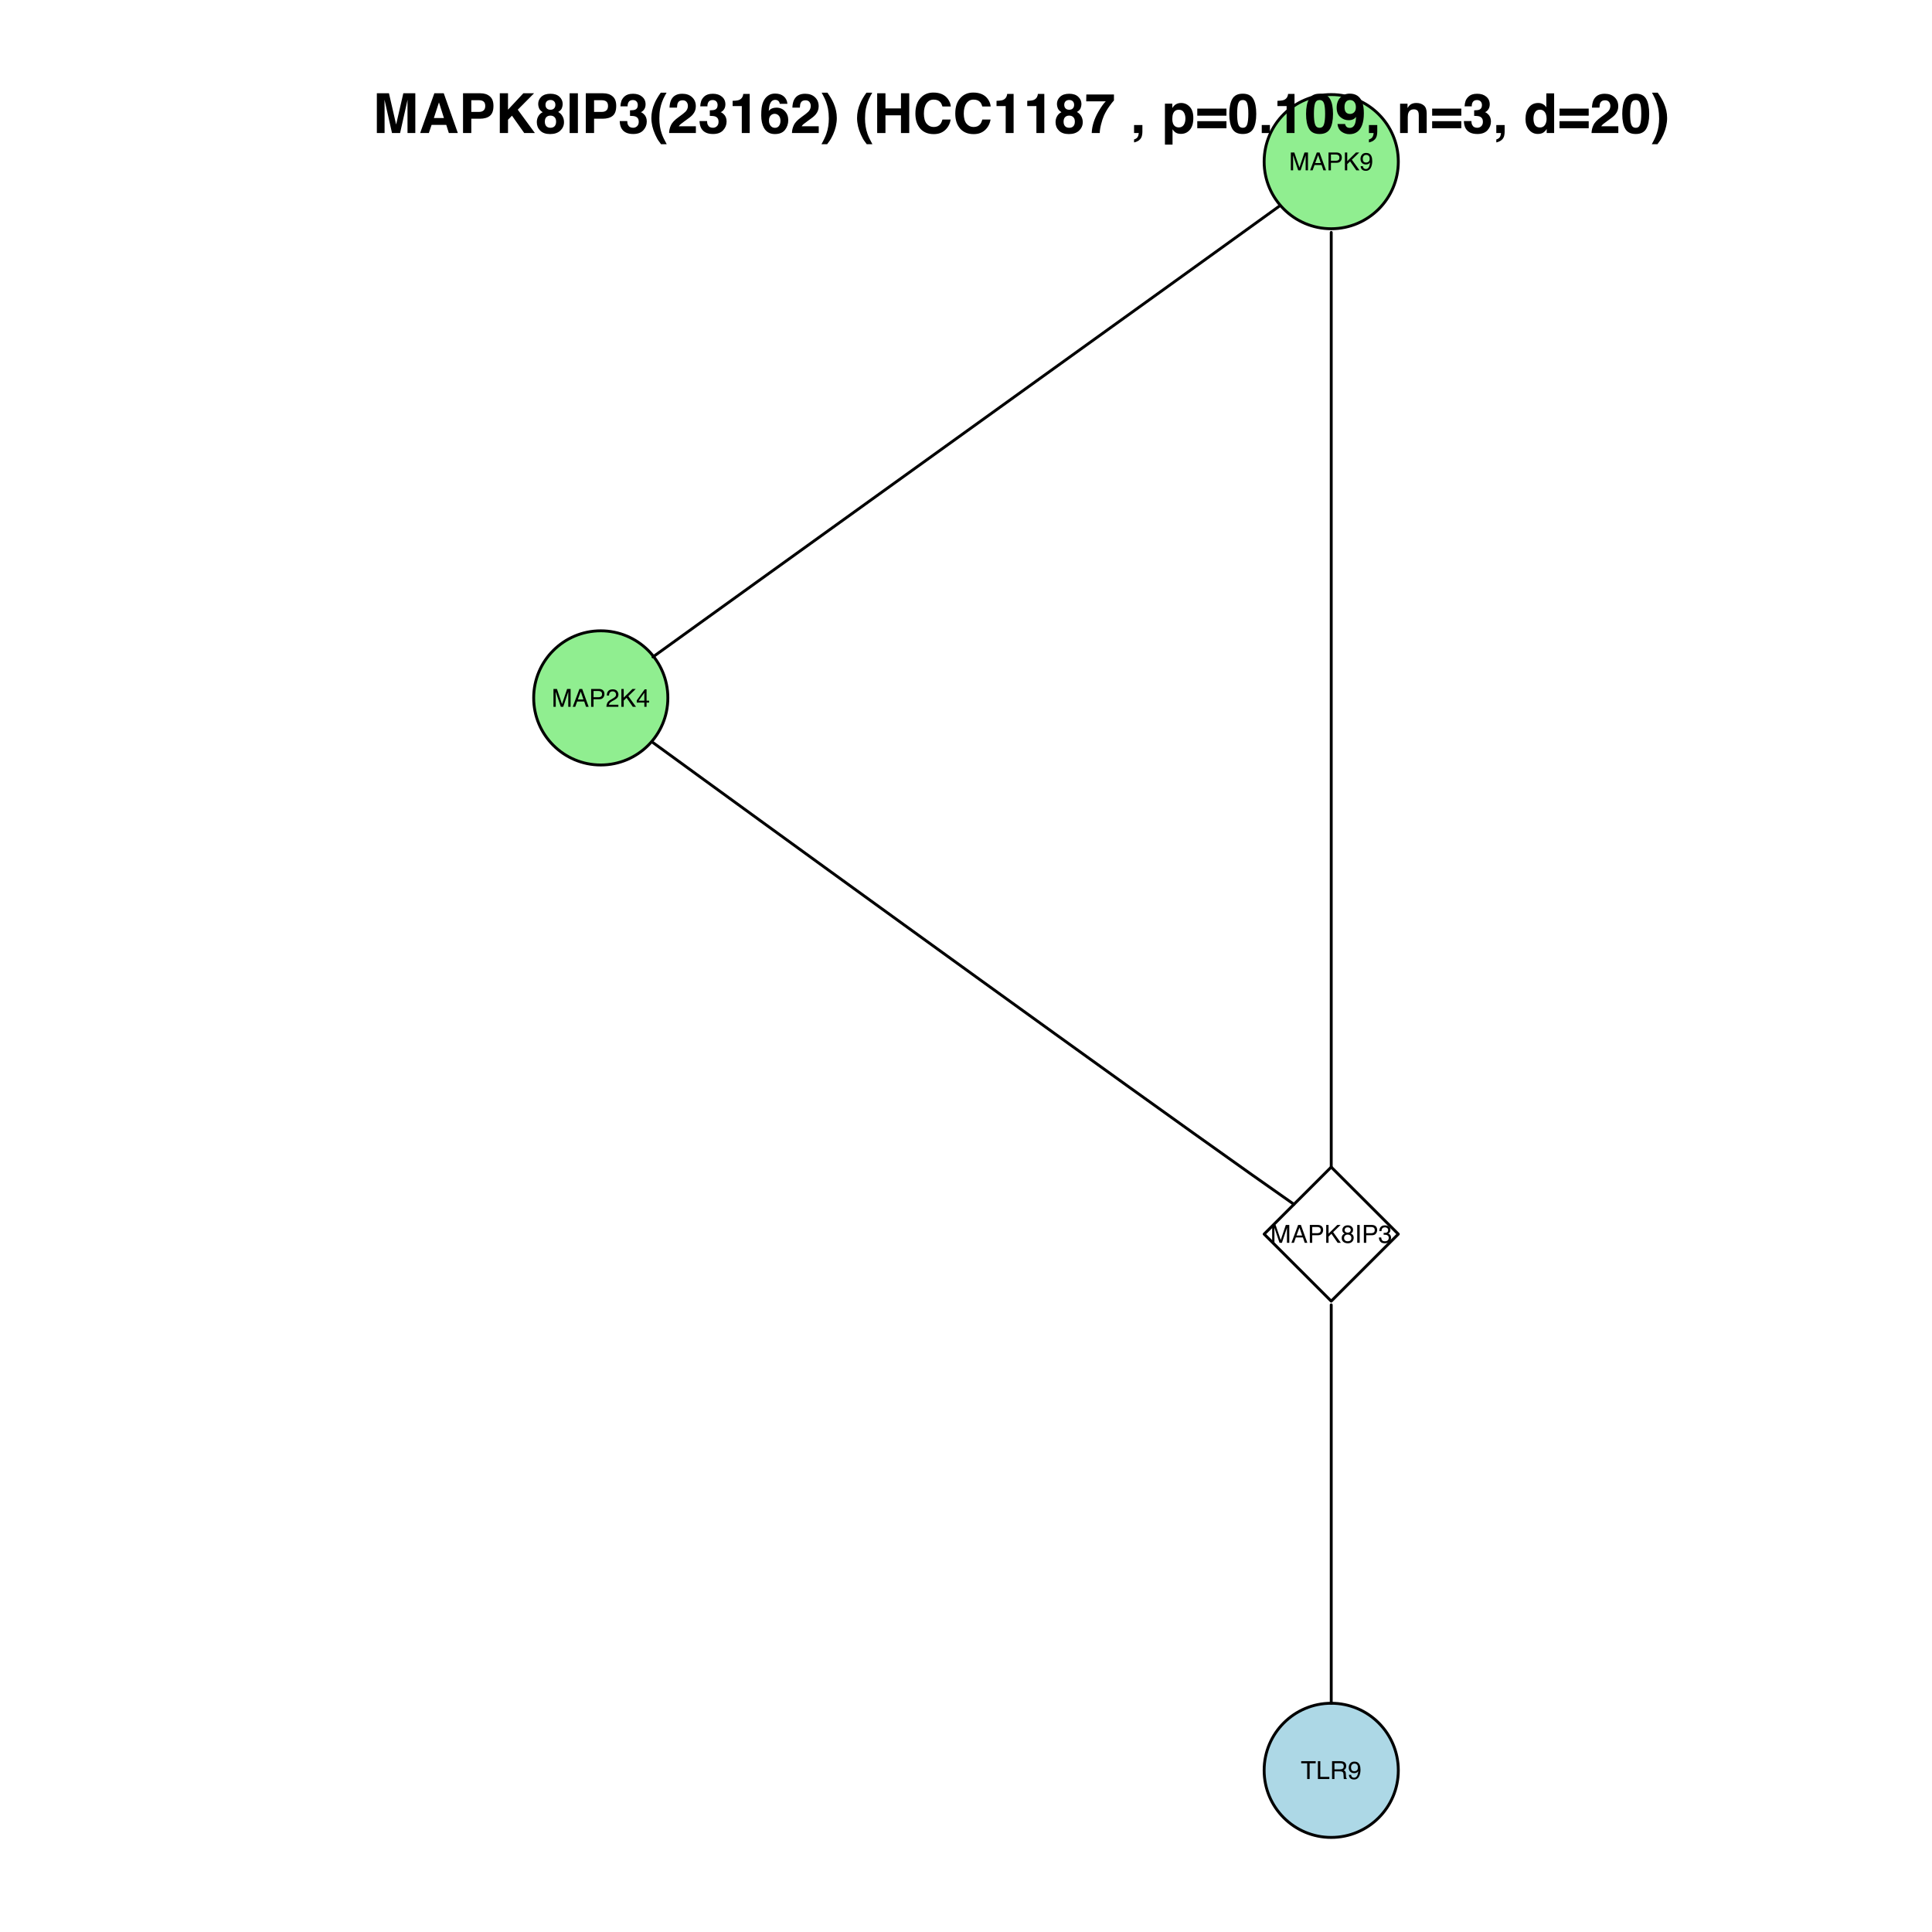 <?xml version="1.0" encoding="UTF-8"?>
<svg xmlns="http://www.w3.org/2000/svg" xmlns:xlink="http://www.w3.org/1999/xlink" width="504pt" height="504pt" viewBox="0 0 504 504" version="1.1">
<defs>
<g>
<symbol overflow="visible" id="glyph0-0">
<path style="stroke:none;" d="M 0.203 0 L 0.203 -4.656 L 3.906 -4.656 L 3.906 0 Z M 3.328 -0.578 L 3.328 -4.078 L 0.797 -4.078 L 0.797 -0.578 Z "/>
</symbol>
<symbol overflow="visible" id="glyph0-1">
<path style="stroke:none;" d="M 0.484 -4.656 L 1.391 -4.656 L 2.719 -0.719 L 4.047 -4.656 L 4.953 -4.656 L 4.953 0 L 4.344 0 L 4.344 -2.75 C 4.344 -2.844 4.344 -3 4.344 -3.219 C 4.352 -3.445 4.359 -3.688 4.359 -3.938 L 3.031 0 L 2.406 0 L 1.062 -3.938 L 1.062 -3.797 C 1.062 -3.68 1.062 -3.504 1.062 -3.266 C 1.07 -3.035 1.078 -2.863 1.078 -2.75 L 1.078 0 L 0.484 0 Z "/>
</symbol>
<symbol overflow="visible" id="glyph0-2">
<path style="stroke:none;" d="M 2.891 -1.906 L 2.188 -3.969 L 1.422 -1.906 Z M 1.844 -4.656 L 2.562 -4.656 L 4.25 0 L 3.562 0 L 3.094 -1.391 L 1.25 -1.391 L 0.75 0 L 0.094 0 Z M 2.172 -4.656 Z "/>
</symbol>
<symbol overflow="visible" id="glyph0-3">
<path style="stroke:none;" d="M 0.562 -4.656 L 2.656 -4.656 C 3.07 -4.656 3.406 -4.539 3.656 -4.312 C 3.906 -4.082 4.031 -3.754 4.031 -3.328 C 4.031 -2.961 3.914 -2.645 3.688 -2.375 C 3.469 -2.102 3.125 -1.969 2.656 -1.969 L 1.188 -1.969 L 1.188 0 L 0.562 0 Z M 3.406 -3.328 C 3.406 -3.672 3.273 -3.898 3.016 -4.016 C 2.879 -4.086 2.688 -4.125 2.438 -4.125 L 1.188 -4.125 L 1.188 -2.5 L 2.438 -2.5 C 2.727 -2.5 2.961 -2.555 3.141 -2.672 C 3.316 -2.797 3.406 -3.016 3.406 -3.328 Z "/>
</symbol>
<symbol overflow="visible" id="glyph0-4">
<path style="stroke:none;" d="M 0.5 -4.656 L 1.109 -4.656 L 1.109 -2.391 L 3.391 -4.656 L 4.25 -4.656 L 2.312 -2.781 L 4.312 0 L 3.484 0 L 1.859 -2.344 L 1.109 -1.625 L 1.109 0 L 0.5 0 Z "/>
</symbol>
<symbol overflow="visible" id="glyph0-5">
<path style="stroke:none;" d="M 0.859 -1.094 C 0.879 -0.781 1.004 -0.562 1.234 -0.438 C 1.348 -0.375 1.477 -0.344 1.625 -0.344 C 1.895 -0.344 2.125 -0.457 2.312 -0.688 C 2.508 -0.914 2.648 -1.379 2.734 -2.078 C 2.609 -1.879 2.453 -1.738 2.266 -1.656 C 2.078 -1.57 1.875 -1.531 1.656 -1.531 C 1.219 -1.531 0.867 -1.664 0.609 -1.938 C 0.359 -2.207 0.234 -2.562 0.234 -3 C 0.234 -3.406 0.359 -3.766 0.609 -4.078 C 0.859 -4.391 1.227 -4.547 1.719 -4.547 C 2.383 -4.547 2.844 -4.25 3.094 -3.656 C 3.227 -3.332 3.297 -2.922 3.297 -2.422 C 3.297 -1.867 3.211 -1.379 3.047 -0.953 C 2.773 -0.234 2.305 0.125 1.641 0.125 C 1.203 0.125 0.863 0.008 0.625 -0.219 C 0.395 -0.457 0.281 -0.75 0.281 -1.094 Z M 1.734 -2.031 C 1.953 -2.031 2.156 -2.102 2.344 -2.25 C 2.531 -2.406 2.625 -2.664 2.625 -3.031 C 2.625 -3.363 2.539 -3.613 2.375 -3.781 C 2.207 -3.945 1.992 -4.031 1.734 -4.031 C 1.453 -4.031 1.227 -3.938 1.062 -3.75 C 0.906 -3.562 0.828 -3.312 0.828 -3 C 0.828 -2.707 0.895 -2.473 1.031 -2.297 C 1.176 -2.117 1.41 -2.031 1.734 -2.031 Z "/>
</symbol>
<symbol overflow="visible" id="glyph0-6">
<path style="stroke:none;" d="M 0.203 0 C 0.223 -0.395 0.301 -0.734 0.438 -1.016 C 0.582 -1.305 0.859 -1.57 1.266 -1.812 L 1.875 -2.172 C 2.145 -2.328 2.336 -2.461 2.453 -2.578 C 2.629 -2.742 2.719 -2.941 2.719 -3.172 C 2.719 -3.441 2.633 -3.648 2.469 -3.797 C 2.312 -3.953 2.102 -4.031 1.844 -4.031 C 1.445 -4.031 1.176 -3.883 1.031 -3.594 C 0.945 -3.438 0.898 -3.219 0.891 -2.938 L 0.312 -2.938 C 0.32 -3.332 0.395 -3.656 0.531 -3.906 C 0.781 -4.344 1.219 -4.562 1.844 -4.562 C 2.363 -4.562 2.742 -4.422 2.984 -4.141 C 3.223 -3.859 3.344 -3.547 3.344 -3.203 C 3.344 -2.836 3.219 -2.523 2.969 -2.266 C 2.812 -2.117 2.547 -1.938 2.172 -1.719 L 1.734 -1.484 C 1.523 -1.367 1.359 -1.258 1.234 -1.156 C 1.023 -0.969 0.895 -0.766 0.844 -0.547 L 3.328 -0.547 L 3.328 0 Z "/>
</symbol>
<symbol overflow="visible" id="glyph0-7">
<path style="stroke:none;" d="M 2.156 -1.609 L 2.156 -3.672 L 0.688 -1.609 Z M 2.156 0 L 2.156 -1.109 L 0.172 -1.109 L 0.172 -1.672 L 2.25 -4.562 L 2.734 -4.562 L 2.734 -1.609 L 3.406 -1.609 L 3.406 -1.109 L 2.734 -1.109 L 2.734 0 Z "/>
</symbol>
<symbol overflow="visible" id="glyph0-8">
<path style="stroke:none;" d="M 1.766 -2.641 C 2.016 -2.641 2.211 -2.707 2.359 -2.844 C 2.504 -2.988 2.578 -3.16 2.578 -3.359 C 2.578 -3.523 2.508 -3.676 2.375 -3.812 C 2.238 -3.957 2.031 -4.031 1.75 -4.031 C 1.477 -4.031 1.281 -3.957 1.156 -3.812 C 1.031 -3.676 0.969 -3.516 0.969 -3.328 C 0.969 -3.109 1.047 -2.938 1.203 -2.812 C 1.359 -2.695 1.547 -2.641 1.766 -2.641 Z M 1.797 -0.391 C 2.066 -0.391 2.285 -0.457 2.453 -0.594 C 2.629 -0.738 2.719 -0.957 2.719 -1.25 C 2.719 -1.539 2.629 -1.758 2.453 -1.906 C 2.273 -2.062 2.047 -2.141 1.766 -2.141 C 1.492 -2.141 1.27 -2.062 1.094 -1.906 C 0.914 -1.75 0.828 -1.535 0.828 -1.266 C 0.828 -1.023 0.906 -0.816 1.062 -0.641 C 1.227 -0.473 1.473 -0.391 1.797 -0.391 Z M 0.984 -2.422 C 0.828 -2.484 0.707 -2.562 0.625 -2.656 C 0.457 -2.82 0.375 -3.039 0.375 -3.312 C 0.375 -3.656 0.492 -3.945 0.734 -4.188 C 0.984 -4.438 1.332 -4.562 1.781 -4.562 C 2.219 -4.562 2.555 -4.445 2.797 -4.219 C 3.047 -3.988 3.172 -3.719 3.172 -3.406 C 3.172 -3.125 3.102 -2.895 2.969 -2.719 C 2.883 -2.625 2.758 -2.523 2.594 -2.422 C 2.781 -2.336 2.926 -2.238 3.031 -2.125 C 3.227 -1.914 3.328 -1.641 3.328 -1.297 C 3.328 -0.898 3.191 -0.562 2.922 -0.281 C 2.66 -0.008 2.285 0.125 1.797 0.125 C 1.348 0.125 0.969 0.004 0.656 -0.234 C 0.352 -0.473 0.203 -0.82 0.203 -1.281 C 0.203 -1.539 0.27 -1.77 0.406 -1.969 C 0.539 -2.164 0.734 -2.316 0.984 -2.422 Z "/>
</symbol>
<symbol overflow="visible" id="glyph0-9">
<path style="stroke:none;" d="M 0.641 -4.656 L 1.281 -4.656 L 1.281 0 L 0.641 0 Z "/>
</symbol>
<symbol overflow="visible" id="glyph0-10">
<path style="stroke:none;" d="M 1.688 0.125 C 1.145 0.125 0.754 -0.02 0.516 -0.312 C 0.273 -0.613 0.156 -0.973 0.156 -1.391 L 0.75 -1.391 C 0.781 -1.098 0.836 -0.883 0.922 -0.75 C 1.066 -0.508 1.332 -0.391 1.719 -0.391 C 2.02 -0.391 2.258 -0.469 2.438 -0.625 C 2.625 -0.789 2.719 -1.004 2.719 -1.266 C 2.719 -1.578 2.617 -1.797 2.422 -1.922 C 2.234 -2.047 1.969 -2.109 1.625 -2.109 C 1.594 -2.109 1.555 -2.102 1.516 -2.094 C 1.473 -2.094 1.43 -2.094 1.391 -2.094 L 1.391 -2.609 C 1.453 -2.598 1.504 -2.594 1.547 -2.594 C 1.586 -2.594 1.629 -2.594 1.672 -2.594 C 1.891 -2.594 2.066 -2.625 2.203 -2.688 C 2.441 -2.801 2.562 -3.016 2.562 -3.328 C 2.562 -3.547 2.477 -3.719 2.312 -3.844 C 2.156 -3.969 1.973 -4.031 1.766 -4.031 C 1.379 -4.031 1.113 -3.906 0.969 -3.656 C 0.883 -3.508 0.836 -3.305 0.828 -3.047 L 0.266 -3.047 C 0.266 -3.391 0.332 -3.68 0.469 -3.922 C 0.707 -4.336 1.117 -4.547 1.703 -4.547 C 2.16 -4.547 2.516 -4.441 2.766 -4.234 C 3.023 -4.035 3.156 -3.738 3.156 -3.344 C 3.156 -3.062 3.082 -2.836 2.938 -2.672 C 2.844 -2.555 2.723 -2.469 2.578 -2.406 C 2.805 -2.344 2.988 -2.219 3.125 -2.031 C 3.258 -1.844 3.328 -1.613 3.328 -1.344 C 3.328 -0.906 3.18 -0.551 2.891 -0.281 C 2.609 -0.008 2.207 0.125 1.688 0.125 Z "/>
</symbol>
<symbol overflow="visible" id="glyph0-11">
<path style="stroke:none;" d="M 3.891 -4.656 L 3.891 -4.109 L 2.312 -4.109 L 2.312 0 L 1.672 0 L 1.672 -4.109 L 0.109 -4.109 L 0.109 -4.656 Z "/>
</symbol>
<symbol overflow="visible" id="glyph0-12">
<path style="stroke:none;" d="M 0.5 -4.656 L 1.125 -4.656 L 1.125 -0.562 L 3.484 -0.562 L 3.484 0 L 0.5 0 Z "/>
</symbol>
<symbol overflow="visible" id="glyph0-13">
<path style="stroke:none;" d="M 2.656 -2.531 C 2.957 -2.531 3.191 -2.586 3.359 -2.703 C 3.535 -2.816 3.625 -3.031 3.625 -3.344 C 3.625 -3.676 3.504 -3.906 3.266 -4.031 C 3.129 -4.094 2.957 -4.125 2.75 -4.125 L 1.203 -4.125 L 1.203 -2.531 Z M 0.578 -4.656 L 2.734 -4.656 C 3.086 -4.656 3.379 -4.602 3.609 -4.5 C 4.047 -4.301 4.266 -3.938 4.266 -3.406 C 4.266 -3.125 4.207 -2.895 4.094 -2.719 C 3.977 -2.539 3.816 -2.398 3.609 -2.297 C 3.785 -2.223 3.922 -2.125 4.016 -2 C 4.109 -1.875 4.16 -1.676 4.172 -1.406 L 4.203 -0.781 C 4.203 -0.602 4.211 -0.473 4.234 -0.391 C 4.273 -0.242 4.344 -0.148 4.438 -0.109 L 4.438 0 L 3.672 0 C 3.648 -0.039 3.629 -0.094 3.609 -0.156 C 3.598 -0.219 3.594 -0.344 3.594 -0.531 L 3.547 -1.297 C 3.535 -1.609 3.422 -1.812 3.203 -1.906 C 3.086 -1.969 2.898 -2 2.641 -2 L 1.203 -2 L 1.203 0 L 0.578 0 Z "/>
</symbol>
<symbol overflow="visible" id="glyph1-0">
<path style="stroke:none;" d="M 1.078 0 L 1.078 -10.375 L 9.438 -10.375 L 9.438 0 Z M 8.141 -1.297 L 8.141 -9.078 L 2.375 -9.078 L 2.375 -1.297 Z "/>
</symbol>
<symbol overflow="visible" id="glyph1-1">
<path style="stroke:none;" d="M 7.969 -10.375 L 11.094 -10.375 L 11.094 0 L 9.062 0 L 9.062 -7.016 C 9.062 -7.211 9.062 -7.492 9.062 -7.859 C 9.07 -8.223 9.078 -8.504 9.078 -8.703 L 7.125 0 L 5.016 0 L 3.062 -8.703 C 3.062 -8.504 3.062 -8.223 3.062 -7.859 C 3.07 -7.492 3.078 -7.211 3.078 -7.016 L 3.078 0 L 1.062 0 L 1.062 -10.375 L 4.219 -10.375 L 6.094 -2.219 Z "/>
</symbol>
<symbol overflow="visible" id="glyph1-2">
<path style="stroke:none;" d="M 3.938 -3.922 L 6.562 -3.922 L 5.266 -8 Z M 4.062 -10.375 L 6.516 -10.375 L 10.188 0 L 7.844 0 L 7.172 -2.125 L 3.344 -2.125 L 2.625 0 L 0.359 0 Z M 5.281 -10.375 Z "/>
</symbol>
<symbol overflow="visible" id="glyph1-3">
<path style="stroke:none;" d="M 6.938 -7.062 C 6.938 -7.602 6.789 -7.988 6.5 -8.219 C 6.219 -8.445 5.82 -8.562 5.312 -8.562 L 3.297 -8.562 L 3.297 -5.516 L 5.312 -5.516 C 5.82 -5.516 6.219 -5.641 6.5 -5.891 C 6.789 -6.141 6.938 -6.531 6.938 -7.062 Z M 9.078 -7.078 C 9.078 -5.859 8.766 -4.992 8.141 -4.484 C 7.523 -3.984 6.645 -3.734 5.5 -3.734 L 3.297 -3.734 L 3.297 0 L 1.141 0 L 1.141 -10.375 L 5.656 -10.375 C 6.695 -10.375 7.523 -10.102 8.141 -9.562 C 8.766 -9.031 9.078 -8.203 9.078 -7.078 Z "/>
</symbol>
<symbol overflow="visible" id="glyph1-4">
<path style="stroke:none;" d="M 1.125 -10.375 L 3.266 -10.375 L 3.266 -6.094 L 7.266 -10.375 L 10.062 -10.375 L 5.812 -6.094 L 10.281 0 L 7.5 0 L 4.297 -4.531 L 3.266 -3.469 L 3.266 0 L 1.125 0 Z "/>
</symbol>
<symbol overflow="visible" id="glyph1-5">
<path style="stroke:none;" d="M 2.469 -2.969 C 2.469 -2.457 2.598 -2.062 2.859 -1.781 C 3.117 -1.508 3.477 -1.375 3.938 -1.375 C 4.395 -1.375 4.754 -1.508 5.016 -1.781 C 5.273 -2.062 5.406 -2.457 5.406 -2.969 C 5.406 -3.488 5.27 -3.879 5 -4.141 C 4.738 -4.41 4.383 -4.547 3.938 -4.547 C 3.477 -4.547 3.117 -4.41 2.859 -4.141 C 2.598 -3.879 2.469 -3.488 2.469 -2.969 Z M 0.375 -2.828 C 0.375 -3.398 0.504 -3.914 0.766 -4.375 C 1.023 -4.844 1.406 -5.195 1.906 -5.438 C 1.414 -5.758 1.098 -6.109 0.953 -6.484 C 0.805 -6.867 0.734 -7.227 0.734 -7.562 C 0.734 -8.312 1.008 -8.945 1.562 -9.469 C 2.125 -9.988 2.914 -10.25 3.938 -10.25 C 4.945 -10.25 5.727 -9.988 6.281 -9.469 C 6.844 -8.945 7.125 -8.312 7.125 -7.562 C 7.125 -7.227 7.051 -6.867 6.906 -6.484 C 6.758 -6.109 6.441 -5.781 5.953 -5.5 C 6.453 -5.219 6.828 -4.844 7.078 -4.375 C 7.336 -3.914 7.469 -3.398 7.469 -2.828 C 7.469 -1.973 7.148 -1.242 6.516 -0.641 C 5.879 -0.035 4.988 0.266 3.844 0.266 C 2.707 0.266 1.844 -0.035 1.25 -0.641 C 0.664 -1.242 0.375 -1.973 0.375 -2.828 Z M 2.641 -7.344 C 2.641 -6.969 2.754 -6.66 2.984 -6.422 C 3.211 -6.191 3.531 -6.078 3.938 -6.078 C 4.344 -6.078 4.656 -6.191 4.875 -6.422 C 5.102 -6.66 5.219 -6.969 5.219 -7.344 C 5.219 -7.75 5.102 -8.062 4.875 -8.281 C 4.656 -8.508 4.344 -8.625 3.938 -8.625 C 3.531 -8.625 3.211 -8.508 2.984 -8.281 C 2.754 -8.062 2.641 -7.75 2.641 -7.344 Z "/>
</symbol>
<symbol overflow="visible" id="glyph1-6">
<path style="stroke:none;" d="M 3.078 0 L 0.922 0 L 0.922 -10.375 L 3.078 -10.375 Z M 2 -10.578 Z "/>
</symbol>
<symbol overflow="visible" id="glyph1-7">
<path style="stroke:none;" d="M 2.344 -3.125 C 2.344 -2.719 2.41 -2.383 2.547 -2.125 C 2.785 -1.625 3.227 -1.375 3.875 -1.375 C 4.27 -1.375 4.613 -1.508 4.906 -1.781 C 5.195 -2.051 5.344 -2.441 5.344 -2.953 C 5.344 -3.617 5.07 -4.066 4.531 -4.297 C 4.219 -4.422 3.727 -4.484 3.062 -4.484 L 3.062 -5.922 C 3.719 -5.93 4.176 -5.992 4.438 -6.109 C 4.875 -6.305 5.094 -6.703 5.094 -7.297 C 5.094 -7.691 4.977 -8.008 4.75 -8.25 C 4.531 -8.488 4.211 -8.609 3.797 -8.609 C 3.328 -8.609 2.977 -8.457 2.75 -8.156 C 2.531 -7.863 2.426 -7.469 2.438 -6.969 L 0.562 -6.969 C 0.582 -7.469 0.672 -7.945 0.828 -8.406 C 0.984 -8.801 1.238 -9.172 1.594 -9.516 C 1.852 -9.754 2.164 -9.938 2.531 -10.062 C 2.895 -10.188 3.336 -10.25 3.859 -10.25 C 4.836 -10.25 5.625 -9.992 6.219 -9.484 C 6.82 -8.984 7.125 -8.312 7.125 -7.469 C 7.125 -6.863 6.941 -6.352 6.578 -5.938 C 6.359 -5.688 6.125 -5.516 5.875 -5.422 C 6.062 -5.422 6.328 -5.258 6.672 -4.938 C 7.18 -4.469 7.438 -3.82 7.438 -3 C 7.438 -2.133 7.133 -1.375 6.531 -0.719 C 5.938 -0.07 5.055 0.25 3.891 0.25 C 2.441 0.25 1.438 -0.219 0.875 -1.156 C 0.57 -1.656 0.406 -2.312 0.375 -3.125 Z "/>
</symbol>
<symbol overflow="visible" id="glyph1-8">
<path style="stroke:none;" d="M 1.453 -7.75 C 1.816 -8.613 2.359 -9.539 3.078 -10.531 L 4.594 -10.531 L 4.156 -9.75 C 3.562 -8.664 3.148 -7.531 2.922 -6.344 C 2.773 -5.562 2.703 -4.711 2.703 -3.797 C 2.703 -2.359 2.91 -1.039 3.328 0.156 C 3.566 0.875 4 1.789 4.625 2.906 L 3.141 2.906 L 2.641 2.219 C 2.316 1.812 1.973 1.195 1.609 0.375 C 0.953 -1.082 0.625 -2.516 0.625 -3.922 C 0.625 -5.211 0.898 -6.488 1.453 -7.75 Z "/>
</symbol>
<symbol overflow="visible" id="glyph1-9">
<path style="stroke:none;" d="M 0.453 0 C 0.473 -0.727 0.629 -1.395 0.922 -2 C 1.203 -2.688 1.879 -3.41 2.953 -4.172 C 3.867 -4.828 4.461 -5.297 4.734 -5.578 C 5.148 -6.023 5.359 -6.516 5.359 -7.047 C 5.359 -7.484 5.238 -7.844 5 -8.125 C 4.77 -8.406 4.43 -8.547 3.984 -8.547 C 3.367 -8.547 2.953 -8.32 2.734 -7.875 C 2.609 -7.613 2.535 -7.195 2.516 -6.625 L 0.562 -6.625 C 0.594 -7.488 0.75 -8.188 1.031 -8.719 C 1.57 -9.738 2.523 -10.25 3.891 -10.25 C 4.961 -10.25 5.816 -9.945 6.453 -9.344 C 7.098 -8.75 7.422 -7.961 7.422 -6.984 C 7.422 -6.223 7.191 -5.551 6.734 -4.969 C 6.441 -4.57 5.957 -4.141 5.281 -3.672 L 4.484 -3.094 C 3.984 -2.738 3.641 -2.477 3.453 -2.312 C 3.266 -2.156 3.109 -1.973 2.984 -1.766 L 7.438 -1.766 L 7.438 0 Z "/>
</symbol>
<symbol overflow="visible" id="glyph1-10">
<path style="stroke:none;" d="M 1 -7.031 L 1 -8.406 C 1.633 -8.426 2.078 -8.469 2.328 -8.531 C 2.734 -8.613 3.062 -8.789 3.312 -9.062 C 3.488 -9.238 3.617 -9.484 3.703 -9.797 C 3.754 -9.973 3.781 -10.109 3.781 -10.203 L 5.453 -10.203 L 5.453 0 L 3.391 0 L 3.391 -7.031 Z "/>
</symbol>
<symbol overflow="visible" id="glyph1-11">
<path style="stroke:none;" d="M 2.469 -3.234 C 2.469 -2.68 2.613 -2.227 2.906 -1.875 C 3.195 -1.531 3.57 -1.359 4.031 -1.359 C 4.477 -1.359 4.828 -1.523 5.078 -1.859 C 5.336 -2.203 5.469 -2.641 5.469 -3.172 C 5.469 -3.766 5.32 -4.219 5.031 -4.531 C 4.738 -4.852 4.379 -5.016 3.953 -5.016 C 3.617 -5.016 3.316 -4.91 3.047 -4.703 C 2.66 -4.398 2.469 -3.91 2.469 -3.234 Z M 5.281 -7.625 C 5.281 -7.789 5.219 -7.973 5.094 -8.172 C 4.875 -8.492 4.547 -8.656 4.109 -8.656 C 3.461 -8.656 3 -8.289 2.719 -7.562 C 2.57 -7.156 2.469 -6.555 2.406 -5.766 C 2.656 -6.066 2.941 -6.285 3.266 -6.422 C 3.598 -6.555 3.977 -6.625 4.406 -6.625 C 5.312 -6.625 6.051 -6.316 6.625 -5.703 C 7.207 -5.086 7.5 -4.301 7.5 -3.344 C 7.5 -2.383 7.211 -1.539 6.641 -0.812 C 6.078 -0.094 5.195 0.266 4 0.266 C 2.719 0.266 1.77 -0.27 1.156 -1.344 C 0.688 -2.188 0.453 -3.27 0.453 -4.594 C 0.453 -5.375 0.484 -6.008 0.547 -6.5 C 0.66 -7.363 0.891 -8.082 1.234 -8.656 C 1.523 -9.145 1.906 -9.539 2.375 -9.844 C 2.844 -10.145 3.406 -10.297 4.062 -10.297 C 5.008 -10.297 5.766 -10.051 6.328 -9.562 C 6.891 -9.082 7.207 -8.438 7.281 -7.625 Z "/>
</symbol>
<symbol overflow="visible" id="glyph1-12">
<path style="stroke:none;" d="M 1.688 -10.531 C 2.406 -9.539 2.945 -8.613 3.312 -7.75 C 3.863 -6.488 4.141 -5.211 4.141 -3.922 C 4.141 -2.516 3.816 -1.082 3.172 0.375 C 2.797 1.195 2.445 1.812 2.125 2.219 L 1.625 2.906 L 0.141 2.906 C 0.766 1.789 1.195 0.875 1.438 0.156 C 1.852 -1.039 2.062 -2.359 2.062 -3.797 C 2.062 -4.711 1.988 -5.562 1.844 -6.344 C 1.613 -7.531 1.203 -8.664 0.609 -9.75 L 0.188 -10.531 Z "/>
</symbol>
<symbol overflow="visible" id="glyph1-13">
<path style="stroke:none;" d=""/>
</symbol>
<symbol overflow="visible" id="glyph1-14">
<path style="stroke:none;" d="M 1.078 0 L 1.078 -10.375 L 3.234 -10.375 L 3.234 -6.422 L 7.281 -6.422 L 7.281 -10.375 L 9.438 -10.375 L 9.438 0 L 7.281 0 L 7.281 -4.625 L 3.234 -4.625 L 3.234 0 Z "/>
</symbol>
<symbol overflow="visible" id="glyph1-15">
<path style="stroke:none;" d="M 0.641 -5.094 C 0.641 -6.906 1.129 -8.301 2.109 -9.281 C 2.953 -10.133 4.023 -10.562 5.328 -10.562 C 7.066 -10.562 8.344 -9.988 9.156 -8.844 C 9.594 -8.207 9.832 -7.566 9.875 -6.922 L 7.703 -6.922 C 7.555 -7.41 7.375 -7.785 7.156 -8.047 C 6.758 -8.492 6.176 -8.719 5.406 -8.719 C 4.625 -8.719 4.004 -8.398 3.547 -7.766 C 3.086 -7.129 2.859 -6.227 2.859 -5.062 C 2.859 -3.895 3.098 -3.02 3.578 -2.438 C 4.066 -1.863 4.68 -1.578 5.422 -1.578 C 6.18 -1.578 6.758 -1.828 7.156 -2.328 C 7.375 -2.598 7.555 -3 7.703 -3.531 L 9.844 -3.531 C 9.656 -2.406 9.176 -1.488 8.406 -0.781 C 7.633 -0.07 6.645 0.281 5.438 0.281 C 3.945 0.281 2.773 -0.191 1.922 -1.141 C 1.066 -2.109 0.641 -3.426 0.641 -5.094 Z M 5.266 -10.688 Z "/>
</symbol>
<symbol overflow="visible" id="glyph1-16">
<path style="stroke:none;" d="M 7.594 -8.5 C 7.289 -8.195 6.875 -7.664 6.344 -6.906 C 5.812 -6.156 5.363 -5.379 5 -4.578 C 4.719 -3.941 4.461 -3.164 4.234 -2.25 C 4.004 -1.332 3.891 -0.582 3.891 0 L 1.797 0 C 1.859 -1.832 2.461 -3.734 3.609 -5.703 C 4.336 -6.93 4.953 -7.785 5.453 -8.266 L 0.359 -8.266 L 0.391 -10.062 L 7.594 -10.062 Z "/>
</symbol>
<symbol overflow="visible" id="glyph1-17">
<path style="stroke:none;" d="M 0.828 1.672 C 1.234 1.555 1.531 1.363 1.719 1.094 C 1.906 0.832 2.016 0.469 2.047 0 L 0.828 0 L 0.828 -2.094 L 3 -2.094 L 3 -0.281 C 3 0.039 2.957 0.375 2.875 0.719 C 2.789 1.062 2.633 1.363 2.406 1.625 C 2.156 1.895 1.859 2.098 1.516 2.234 C 1.18 2.367 0.953 2.438 0.828 2.438 Z "/>
</symbol>
<symbol overflow="visible" id="glyph1-18">
<path style="stroke:none;" d="M 6.219 -3.828 C 6.219 -4.422 6.082 -4.941 5.812 -5.391 C 5.539 -5.848 5.102 -6.078 4.5 -6.078 C 3.77 -6.078 3.27 -5.734 3 -5.047 C 2.863 -4.68 2.797 -4.219 2.797 -3.656 C 2.797 -2.77 3.031 -2.145 3.5 -1.781 C 3.781 -1.57 4.113 -1.469 4.5 -1.469 C 5.062 -1.469 5.488 -1.68 5.781 -2.109 C 6.07 -2.535 6.219 -3.109 6.219 -3.828 Z M 5.078 -7.844 C 5.973 -7.844 6.727 -7.508 7.344 -6.844 C 7.969 -6.188 8.281 -5.219 8.281 -3.938 C 8.281 -2.582 7.977 -1.551 7.375 -0.844 C 6.77 -0.133 5.988 0.219 5.031 0.219 C 4.414 0.219 3.91 0.066 3.516 -0.234 C 3.285 -0.41 3.066 -0.66 2.859 -0.984 L 2.859 3.016 L 0.875 3.016 L 0.875 -7.672 L 2.797 -7.672 L 2.797 -6.531 C 3.016 -6.863 3.242 -7.129 3.484 -7.328 C 3.93 -7.672 4.461 -7.844 5.078 -7.844 Z "/>
</symbol>
<symbol overflow="visible" id="glyph1-19">
<path style="stroke:none;" d="M 8.125 -6.375 L 8.125 -4.531 L 0.516 -4.531 L 0.516 -6.375 Z M 8.125 -3.094 L 8.125 -1.25 L 0.516 -1.25 L 0.516 -3.094 Z "/>
</symbol>
<symbol overflow="visible" id="glyph1-20">
<path style="stroke:none;" d="M 2.5 -5 C 2.5 -3.832 2.594 -2.938 2.781 -2.312 C 2.977 -1.688 3.375 -1.375 3.969 -1.375 C 4.562 -1.375 4.953 -1.688 5.141 -2.312 C 5.328 -2.938 5.422 -3.832 5.422 -5 C 5.422 -6.227 5.328 -7.133 5.141 -7.719 C 4.953 -8.312 4.562 -8.609 3.969 -8.609 C 3.375 -8.609 2.977 -8.312 2.781 -7.719 C 2.594 -7.133 2.5 -6.227 2.5 -5 Z M 3.969 -10.266 C 5.27 -10.266 6.18 -9.805 6.703 -8.891 C 7.223 -7.984 7.484 -6.688 7.484 -5 C 7.484 -3.312 7.223 -2.016 6.703 -1.109 C 6.18 -0.203 5.27 0.25 3.969 0.25 C 2.664 0.25 1.754 -0.203 1.234 -1.109 C 0.711 -2.016 0.453 -3.312 0.453 -5 C 0.453 -6.688 0.711 -7.984 1.234 -8.891 C 1.754 -9.805 2.664 -10.266 3.969 -10.266 Z "/>
</symbol>
<symbol overflow="visible" id="glyph1-21">
<path style="stroke:none;" d="M 0.906 -2.094 L 3.031 -2.094 L 3.031 0 L 0.906 0 Z "/>
</symbol>
<symbol overflow="visible" id="glyph1-22">
<path style="stroke:none;" d="M 0.422 -6.609 C 0.422 -7.703 0.738 -8.586 1.375 -9.266 C 2.008 -9.941 2.828 -10.281 3.828 -10.281 C 5.379 -10.281 6.445 -9.594 7.031 -8.219 C 7.352 -7.445 7.516 -6.426 7.516 -5.156 C 7.516 -3.914 7.359 -2.883 7.047 -2.062 C 6.441 -0.488 5.344 0.297 3.75 0.297 C 2.977 0.297 2.285 0.07 1.672 -0.375 C 1.066 -0.832 0.723 -1.492 0.641 -2.359 L 2.625 -2.359 C 2.676 -2.055 2.801 -1.812 3 -1.625 C 3.207 -1.438 3.484 -1.344 3.828 -1.344 C 4.492 -1.344 4.957 -1.711 5.219 -2.453 C 5.363 -2.848 5.457 -3.438 5.5 -4.219 C 5.312 -3.988 5.117 -3.812 4.922 -3.688 C 4.547 -3.457 4.082 -3.344 3.531 -3.344 C 2.719 -3.344 1.992 -3.625 1.359 -4.188 C 0.734 -4.75 0.422 -5.555 0.422 -6.609 Z M 3.969 -4.984 C 4.238 -4.984 4.5 -5.062 4.75 -5.219 C 5.207 -5.508 5.438 -6.016 5.438 -6.734 C 5.438 -7.305 5.301 -7.758 5.031 -8.094 C 4.758 -8.438 4.391 -8.609 3.922 -8.609 C 3.578 -8.609 3.281 -8.516 3.031 -8.328 C 2.656 -8.023 2.469 -7.516 2.469 -6.797 C 2.469 -6.191 2.586 -5.738 2.828 -5.438 C 3.078 -5.133 3.457 -4.984 3.969 -4.984 Z "/>
</symbol>
<symbol overflow="visible" id="glyph1-23">
<path style="stroke:none;" d="M 5.188 -7.844 C 5.977 -7.844 6.625 -7.633 7.125 -7.219 C 7.633 -6.812 7.891 -6.125 7.891 -5.156 L 7.891 0 L 5.828 0 L 5.828 -4.656 C 5.828 -5.062 5.773 -5.375 5.672 -5.594 C 5.473 -5.988 5.098 -6.188 4.547 -6.188 C 3.867 -6.188 3.398 -5.895 3.141 -5.312 C 3.016 -5.008 2.953 -4.625 2.953 -4.156 L 2.953 0 L 0.953 0 L 0.953 -7.656 L 2.891 -7.656 L 2.891 -6.531 C 3.141 -6.926 3.379 -7.211 3.609 -7.391 C 4.023 -7.691 4.551 -7.844 5.188 -7.844 Z M 4.453 -7.875 Z "/>
</symbol>
<symbol overflow="visible" id="glyph1-24">
<path style="stroke:none;" d="M 3.766 -7.844 C 4.223 -7.844 4.633 -7.738 5 -7.531 C 5.363 -7.332 5.656 -7.055 5.875 -6.703 L 5.875 -10.359 L 7.906 -10.359 L 7.906 0 L 5.969 0 L 5.969 -1.062 C 5.676 -0.602 5.348 -0.27 4.984 -0.062 C 4.617 0.133 4.164 0.234 3.625 0.234 C 2.727 0.234 1.973 -0.125 1.359 -0.844 C 0.742 -1.57 0.438 -2.504 0.438 -3.641 C 0.438 -4.941 0.738 -5.969 1.344 -6.719 C 1.945 -7.469 2.754 -7.844 3.766 -7.844 Z M 4.203 -1.453 C 4.766 -1.453 5.191 -1.66 5.484 -2.078 C 5.785 -2.504 5.938 -3.051 5.938 -3.719 C 5.938 -4.656 5.695 -5.328 5.219 -5.734 C 4.938 -5.973 4.602 -6.094 4.219 -6.094 C 3.625 -6.094 3.191 -5.867 2.922 -5.422 C 2.648 -4.984 2.516 -4.438 2.516 -3.781 C 2.516 -3.07 2.648 -2.504 2.922 -2.078 C 3.203 -1.66 3.629 -1.453 4.203 -1.453 Z "/>
</symbol>
</g>
</defs>
<g id="surface13413">
<rect x="0" y="0" width="504" height="504" style="fill:rgb(100%,100%,100%);fill-opacity:1;stroke:none;"/>
<path style="fill-rule:nonzero;fill:rgb(56.471%,93.333%,56.471%);fill-opacity:1;stroke-width:0.75;stroke-linecap:round;stroke-linejoin:round;stroke:rgb(0%,0%,0%);stroke-opacity:1;stroke-miterlimit:10;" d="M 364.777 42.172 C 364.777 51.836 356.941 59.672 347.277 59.672 C 337.613 59.672 329.777 51.836 329.777 42.172 C 329.777 32.508 337.613 24.672 347.277 24.672 C 356.941 24.672 364.777 32.508 364.777 42.172 "/>
<path style="fill-rule:nonzero;fill:rgb(56.471%,93.333%,56.471%);fill-opacity:1;stroke-width:0.75;stroke-linecap:round;stroke-linejoin:round;stroke:rgb(0%,0%,0%);stroke-opacity:1;stroke-miterlimit:10;" d="M 174.223 182.059 C 174.223 191.723 166.387 199.559 156.723 199.559 C 147.059 199.559 139.223 191.723 139.223 182.059 C 139.223 172.391 147.059 164.559 156.723 164.559 C 166.387 164.559 174.223 172.391 174.223 182.059 "/>
<path style="fill-rule:nonzero;fill:rgb(67.843%,84.706%,90.196%);fill-opacity:1;stroke-width:0.75;stroke-linecap:round;stroke-linejoin:round;stroke:rgb(0%,0%,0%);stroke-opacity:1;stroke-miterlimit:10;" d="M 364.777 461.828 C 364.777 471.492 356.941 479.328 347.277 479.328 C 337.613 479.328 329.777 471.492 329.777 461.828 C 329.777 452.164 337.613 444.328 347.277 444.328 C 356.941 444.328 364.777 452.164 364.777 461.828 "/>
<path style="fill:none;stroke-width:0.75;stroke-linecap:round;stroke-linejoin:round;stroke:rgb(0%,0%,0%);stroke-opacity:1;stroke-miterlimit:10;" d="M 329.777 321.941 L 347.277 304.457 L 364.777 321.941 L 347.277 339.43 L 329.777 321.941 "/>
<g style="fill:rgb(0%,0%,0%);fill-opacity:1;">
  <use xlink:href="#glyph0-1" x="336.258" y="44.438"/>
  <use xlink:href="#glyph0-2" x="341.672" y="44.438"/>
  <use xlink:href="#glyph0-3" x="346.008" y="44.438"/>
  <use xlink:href="#glyph0-4" x="350.343" y="44.438"/>
  <use xlink:href="#glyph0-5" x="354.679" y="44.438"/>
</g>
<g style="fill:rgb(0%,0%,0%);fill-opacity:1;">
  <use xlink:href="#glyph0-1" x="143.898" y="184.387"/>
  <use xlink:href="#glyph0-2" x="149.313" y="184.387"/>
  <use xlink:href="#glyph0-3" x="153.648" y="184.387"/>
  <use xlink:href="#glyph0-6" x="157.984" y="184.387"/>
  <use xlink:href="#glyph0-4" x="161.599" y="184.387"/>
  <use xlink:href="#glyph0-7" x="165.934" y="184.387"/>
</g>
<g style="fill:rgb(0%,0%,0%);fill-opacity:1;">
  <use xlink:href="#glyph0-1" x="331.383" y="324.207"/>
  <use xlink:href="#glyph0-2" x="336.797" y="324.207"/>
  <use xlink:href="#glyph0-3" x="341.133" y="324.207"/>
  <use xlink:href="#glyph0-4" x="345.468" y="324.207"/>
  <use xlink:href="#glyph0-8" x="349.804" y="324.207"/>
  <use xlink:href="#glyph0-9" x="353.419" y="324.207"/>
  <use xlink:href="#glyph0-3" x="355.225" y="324.207"/>
  <use xlink:href="#glyph0-10" x="359.56" y="324.207"/>
</g>
<g style="fill:rgb(0%,0%,0%);fill-opacity:1;">
  <use xlink:href="#glyph0-11" x="339.332" y="464.094"/>
  <use xlink:href="#glyph0-12" x="343.302" y="464.094"/>
  <use xlink:href="#glyph0-13" x="346.917" y="464.094"/>
  <use xlink:href="#glyph0-5" x="351.612" y="464.094"/>
</g>
<path style="fill:none;stroke-width:0.75;stroke-linecap:round;stroke-linejoin:round;stroke:rgb(0%,0%,0%);stroke-opacity:1;stroke-miterlimit:10;" d="M 333.668 53.828 L 321.535 62.574 L 306.602 73.328 L 289.566 85.582 L 271.133 98.84 L 252 112.602 L 232.867 126.359 L 214.434 139.617 L 197.398 151.871 L 182.465 162.625 L 170.332 171.371 "/>
<path style="fill:none;stroke-width:0.75;stroke-linecap:round;stroke-linejoin:round;stroke:rgb(0%,0%,0%);stroke-opacity:1;stroke-miterlimit:10;" d="M 347.277 60.629 L 347.277 304.457 "/>
<path style="fill:none;stroke-width:0.75;stroke-linecap:round;stroke-linejoin:round;stroke:rgb(0%,0%,0%);stroke-opacity:1;stroke-miterlimit:10;" d="M 170.332 193.715 L 182.891 202.855 L 198.457 214.168 L 216.254 227.078 L 235.496 241.012 L 255.402 255.398 L 275.191 269.672 L 294.086 283.258 L 311.297 295.582 L 326.047 306.078 L 337.555 314.172 "/>
<path style="fill:none;stroke-width:0.75;stroke-linecap:round;stroke-linejoin:round;stroke:rgb(0%,0%,0%);stroke-opacity:1;stroke-miterlimit:10;" d="M 347.277 340.398 L 347.277 444.344 "/>
<g style="fill:rgb(0%,0%,0%);fill-opacity:1;">
  <use xlink:href="#glyph1-1" x="97.246" y="34.707"/>
  <use xlink:href="#glyph1-2" x="109.247" y="34.707"/>
  <use xlink:href="#glyph1-3" x="119.65" y="34.707"/>
  <use xlink:href="#glyph1-4" x="129.259" y="34.707"/>
  <use xlink:href="#glyph1-5" x="139.663" y="34.707"/>
  <use xlink:href="#glyph1-6" x="147.675" y="34.707"/>
  <use xlink:href="#glyph1-3" x="151.678" y="34.707"/>
  <use xlink:href="#glyph1-7" x="161.286" y="34.707"/>
  <use xlink:href="#glyph1-8" x="169.298" y="34.707"/>
  <use xlink:href="#glyph1-9" x="174.096" y="34.707"/>
  <use xlink:href="#glyph1-7" x="182.108" y="34.707"/>
  <use xlink:href="#glyph1-10" x="190.12" y="34.707"/>
  <use xlink:href="#glyph1-11" x="198.132" y="34.707"/>
  <use xlink:href="#glyph1-9" x="206.144" y="34.707"/>
  <use xlink:href="#glyph1-12" x="214.156" y="34.707"/>
  <use xlink:href="#glyph1-13" x="218.954" y="34.707"/>
  <use xlink:href="#glyph1-8" x="222.956" y="34.707"/>
  <use xlink:href="#glyph1-14" x="227.753" y="34.707"/>
  <use xlink:href="#glyph1-15" x="238.157" y="34.707"/>
  <use xlink:href="#glyph1-15" x="248.561" y="34.707"/>
  <use xlink:href="#glyph1-10" x="258.965" y="34.707"/>
  <use xlink:href="#glyph1-10" x="266.977" y="34.707"/>
  <use xlink:href="#glyph1-5" x="274.989" y="34.707"/>
  <use xlink:href="#glyph1-16" x="283.001" y="34.707"/>
  <use xlink:href="#glyph1-13" x="291.013" y="34.707"/>
  <use xlink:href="#glyph1-17" x="295.015" y="34.707"/>
  <use xlink:href="#glyph1-13" x="299.018" y="34.707"/>
  <use xlink:href="#glyph1-18" x="303.021" y="34.707"/>
  <use xlink:href="#glyph1-19" x="311.82" y="34.707"/>
  <use xlink:href="#glyph1-20" x="320.233" y="34.707"/>
  <use xlink:href="#glyph1-21" x="328.246" y="34.707"/>
  <use xlink:href="#glyph1-10" x="332.248" y="34.707"/>
  <use xlink:href="#glyph1-20" x="340.26" y="34.707"/>
  <use xlink:href="#glyph1-22" x="348.272" y="34.707"/>
  <use xlink:href="#glyph1-17" x="356.284" y="34.707"/>
  <use xlink:href="#glyph1-13" x="360.287" y="34.707"/>
  <use xlink:href="#glyph1-23" x="364.289" y="34.707"/>
  <use xlink:href="#glyph1-19" x="373.089" y="34.707"/>
  <use xlink:href="#glyph1-7" x="381.502" y="34.707"/>
  <use xlink:href="#glyph1-17" x="389.514" y="34.707"/>
  <use xlink:href="#glyph1-13" x="393.517" y="34.707"/>
  <use xlink:href="#glyph1-24" x="397.519" y="34.707"/>
  <use xlink:href="#glyph1-19" x="406.319" y="34.707"/>
  <use xlink:href="#glyph1-9" x="414.732" y="34.707"/>
  <use xlink:href="#glyph1-20" x="422.744" y="34.707"/>
  <use xlink:href="#glyph1-12" x="430.756" y="34.707"/>
</g>
</g>
</svg>
